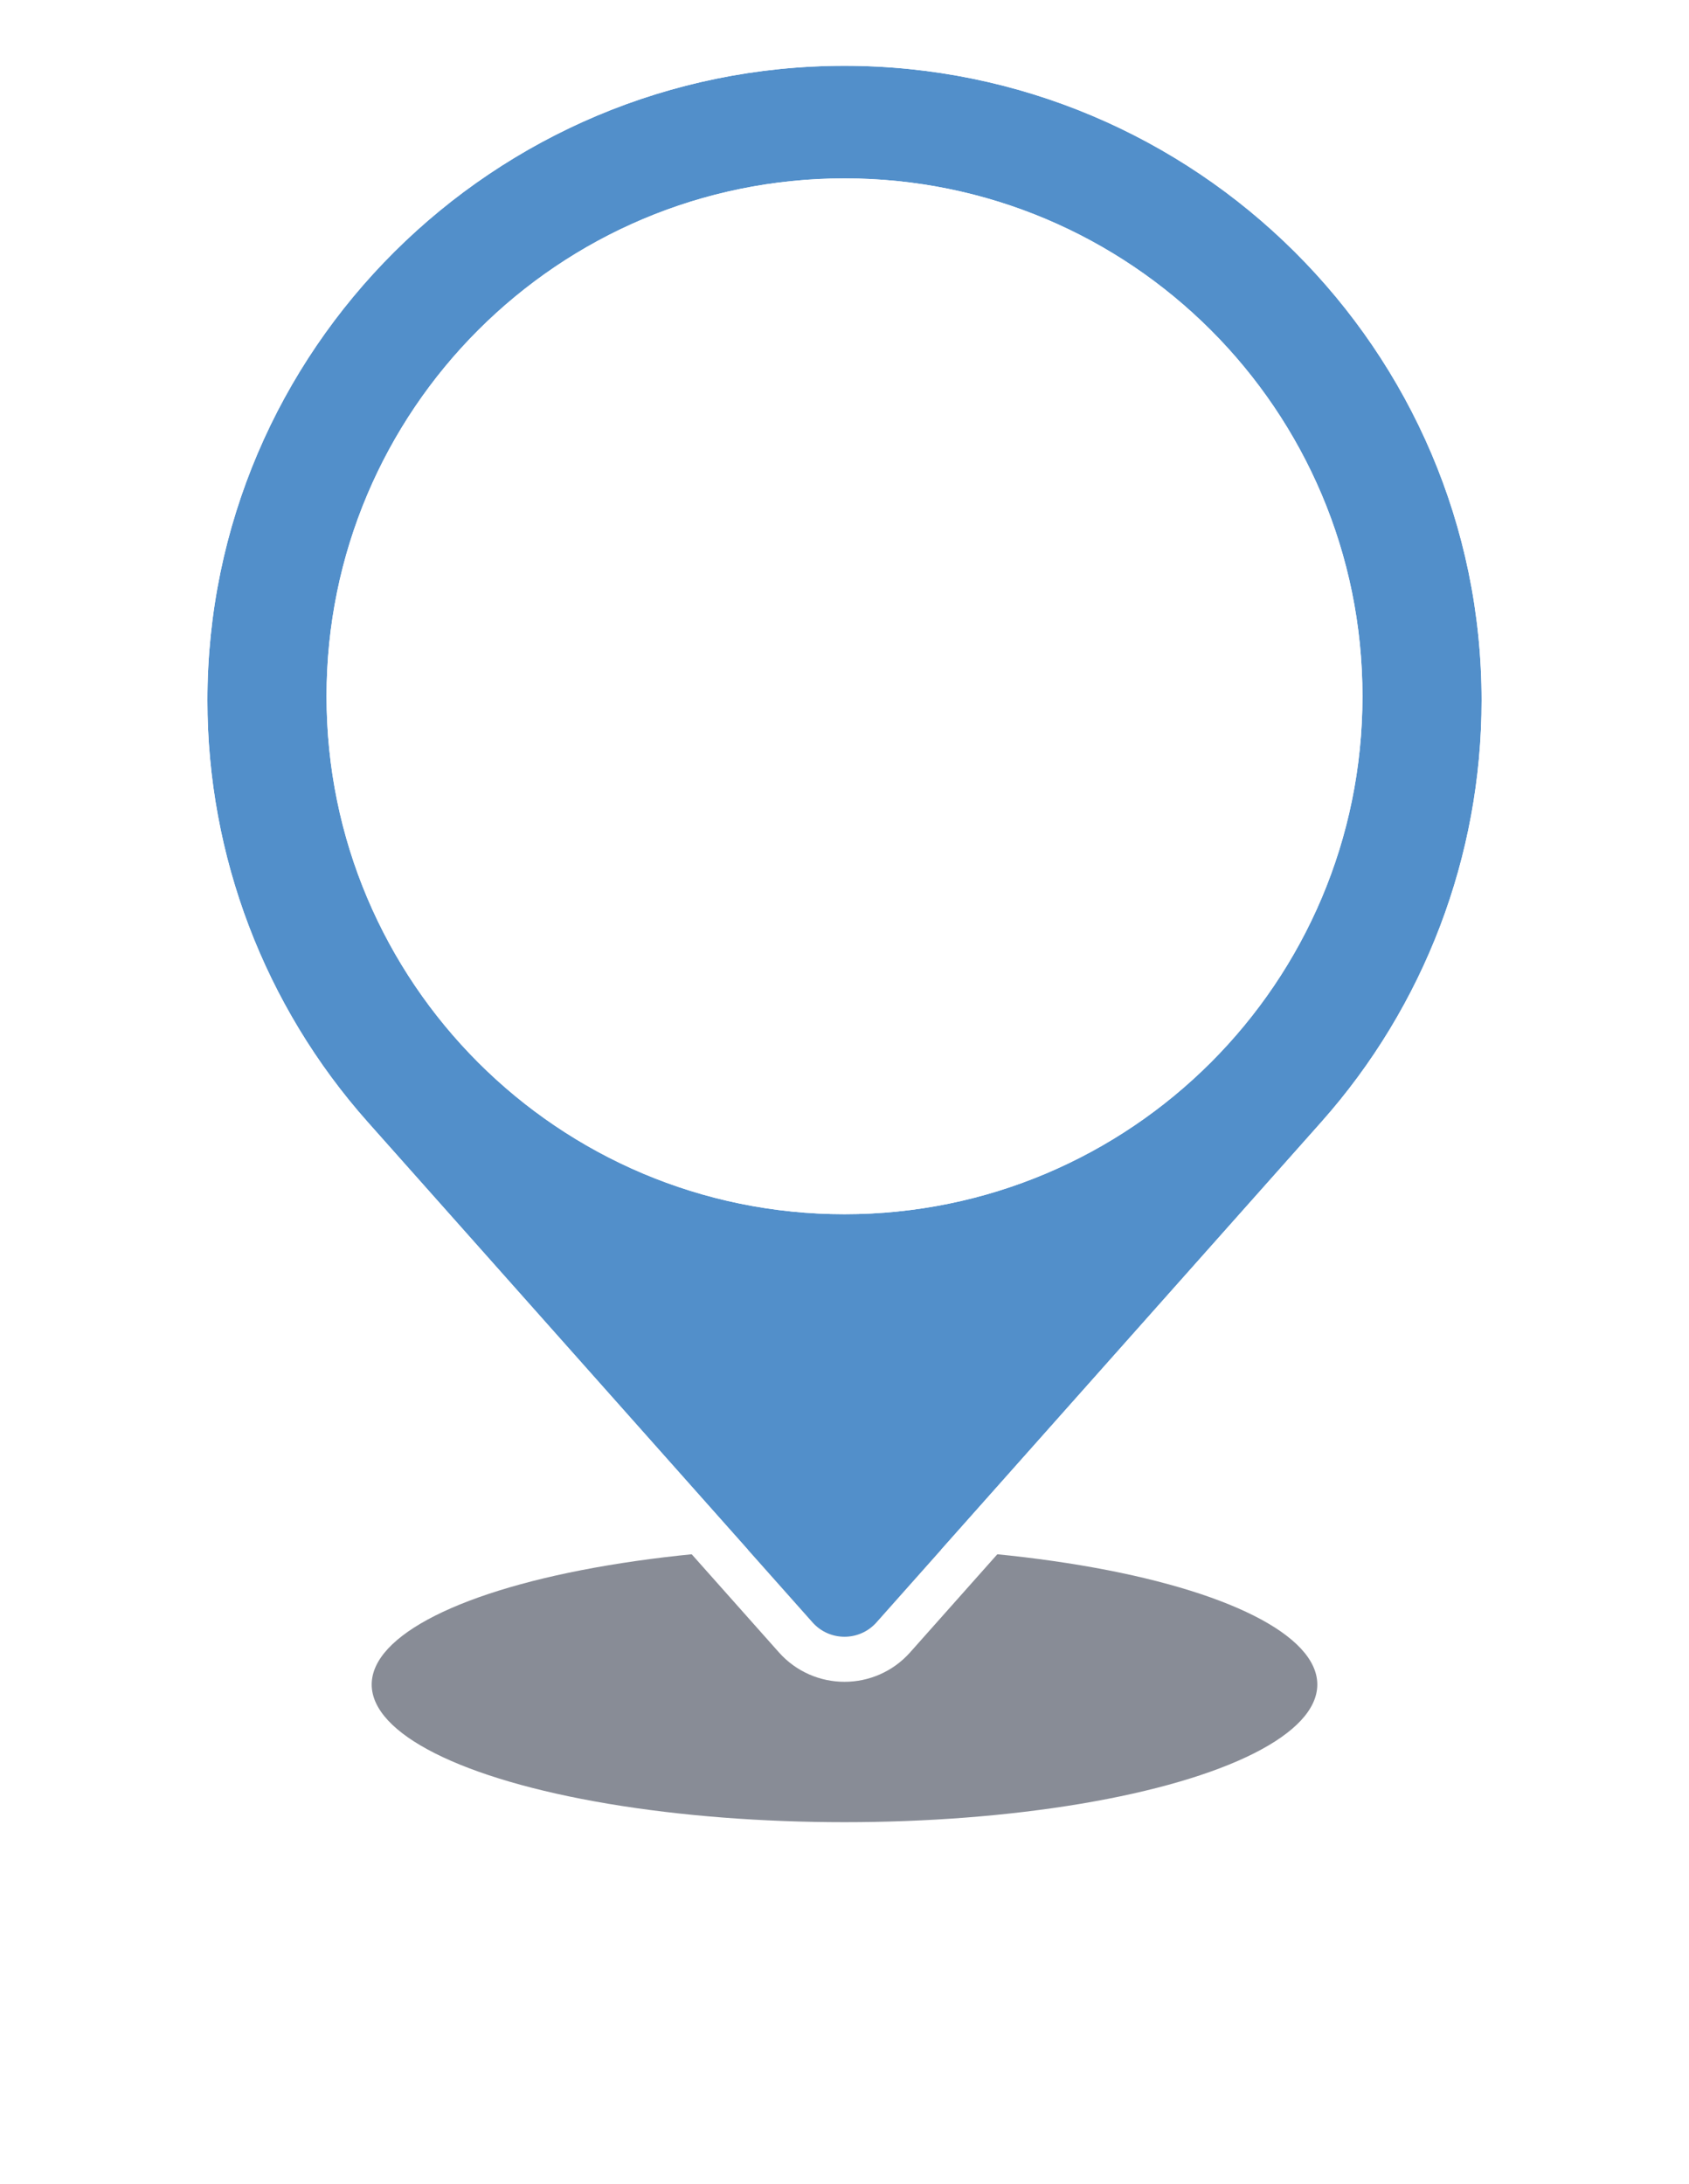 <svg width="75" height="97" viewBox="0 0 75 97" fill="none" xmlns="http://www.w3.org/2000/svg">
<g opacity="0.5" filter="url(#filter0_f_301_22407)">
<ellipse cx="37.5" cy="74.809" rx="20.995" ry="6.113" fill="#121A2D"/>
</g>
<path fill-rule="evenodd" clip-rule="evenodd" d="M37.5 2.922C21.935 2.922 9.21 15.54 9.21 31.106C9.21 38.008 11.743 44.671 16.329 49.83L36.08 72.05C36.836 72.9 38.164 72.9 38.92 72.05L58.671 49.83C63.257 44.671 65.79 38.008 65.79 31.106C65.79 15.54 53.066 2.922 37.5 2.922ZM37.5 53.922C50.203 53.922 60.5 43.625 60.5 30.922C60.5 18.22 50.203 7.922 37.5 7.922C24.797 7.922 14.5 18.22 14.5 30.922C14.5 43.625 24.797 53.922 37.5 53.922Z" fill="#528FCA"/>
<path fill-rule="evenodd" clip-rule="evenodd" d="M7.21 31.106C7.21 14.426 20.84 0.922 37.5 0.922C54.16 0.922 67.79 14.426 67.79 31.106C67.79 38.498 65.078 45.634 60.166 51.159L40.415 73.379C38.864 75.124 36.137 75.124 34.586 73.379L14.834 51.159C9.923 45.634 7.21 38.498 7.21 31.106ZM37.5 51.922C49.098 51.922 58.5 42.52 58.5 30.922C58.5 19.324 49.098 9.922 37.5 9.922C25.902 9.922 16.5 19.324 16.5 30.922C16.5 42.52 25.902 51.922 37.5 51.922ZM9.21 31.106C9.21 15.54 21.935 2.922 37.5 2.922C53.066 2.922 65.79 15.54 65.79 31.106C65.79 38.008 63.257 44.671 58.671 49.83L38.92 72.05C38.164 72.9 36.836 72.9 36.08 72.05L16.329 49.83C11.743 44.671 9.21 38.008 9.21 31.106ZM60.5 30.922C60.5 43.625 50.203 53.922 37.5 53.922C24.797 53.922 14.5 43.625 14.5 30.922C14.5 18.22 24.797 7.922 37.5 7.922C50.203 7.922 60.5 18.22 60.5 30.922Z" fill="white"/>
<defs>
<filter id="filter0_f_301_22407" x="0.505" y="52.697" width="73.99" height="44.226" filterUnits="userSpaceOnUse" color-interpolation-filters="sRGB">
<feFlood flood-opacity="0" result="BackgroundImageFix"/>
<feBlend mode="normal" in="SourceGraphic" in2="BackgroundImageFix" result="shape"/>
<feGaussianBlur stdDeviation="8" result="effect1_foregroundBlur_301_22407"/>
</filter>
</defs>
</svg>
